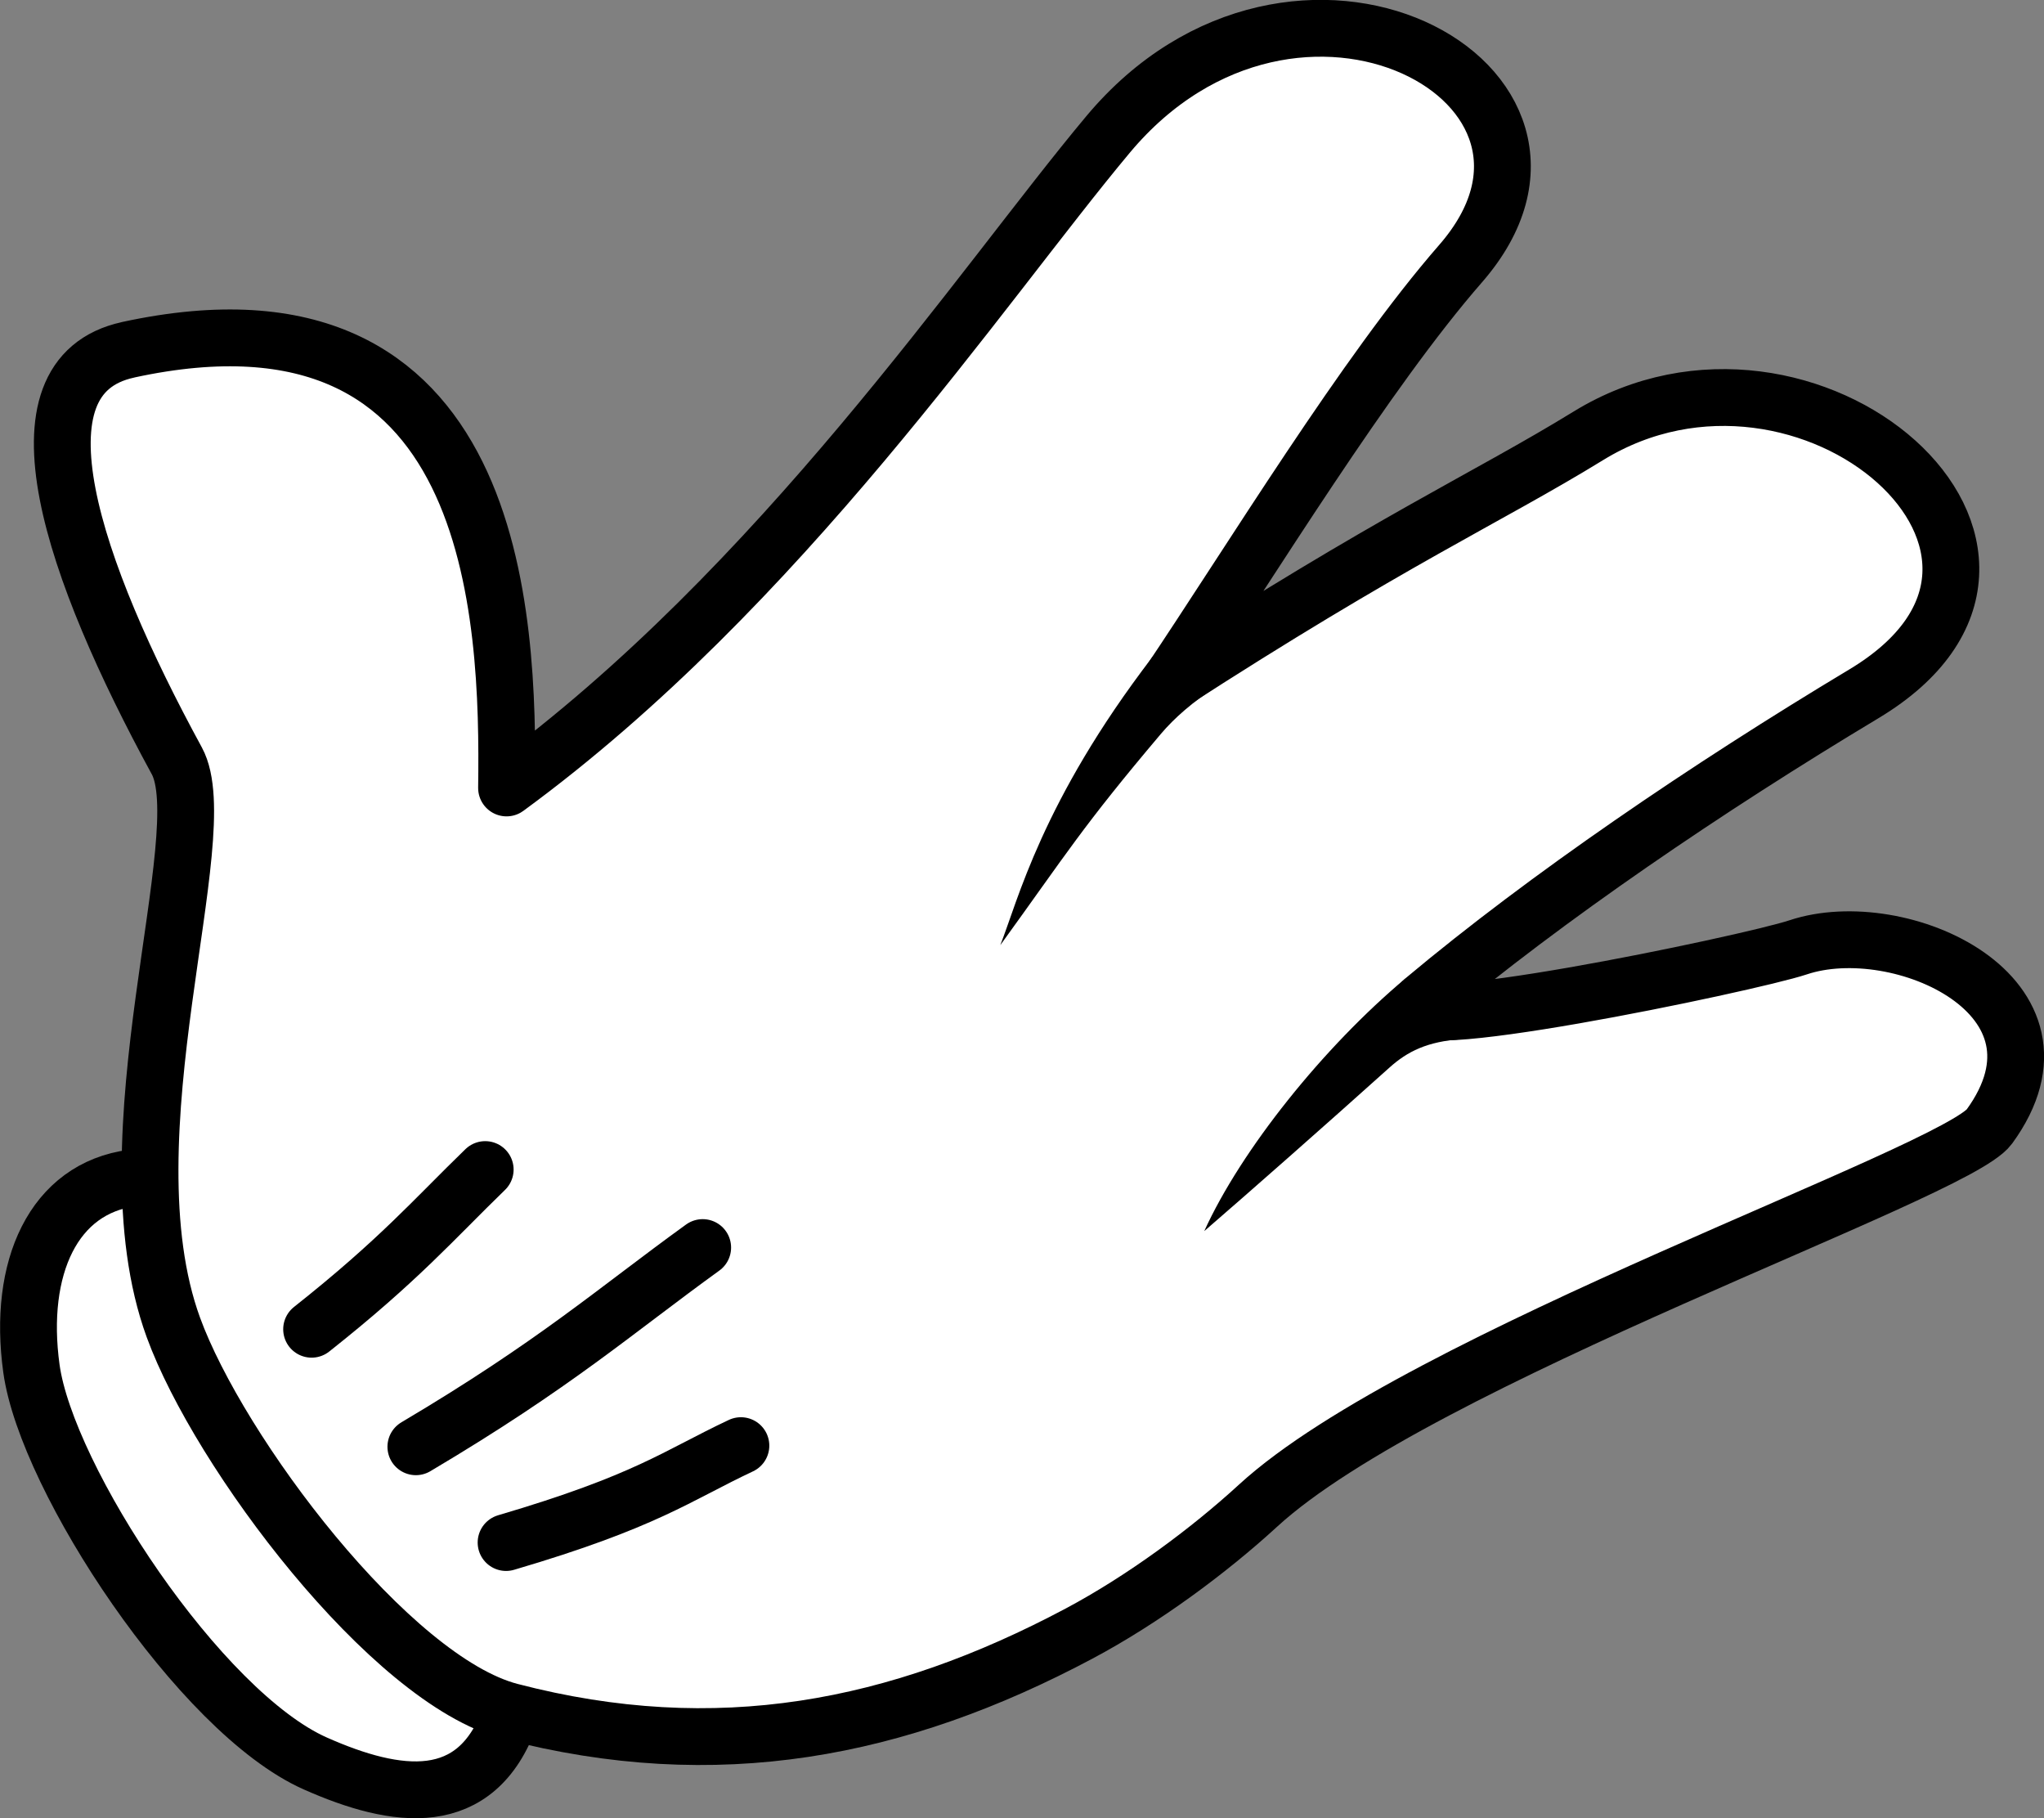<?xml version="1.0" encoding="UTF-8" standalone="no"?>
<!-- Created with Inkscape (http://www.inkscape.org/) -->

<svg
   xmlns:dc="http://purl.org/dc/elements/1.1/"
   xmlns:cc="http://creativecommons.org/ns#"
   xmlns:rdf="http://www.w3.org/1999/02/22-rdf-syntax-ns#"
   xmlns:svg="http://www.w3.org/2000/svg"
   xmlns="http://www.w3.org/2000/svg"
   xmlns:sodipodi="http://sodipodi.sourceforge.net/DTD/sodipodi-0.dtd"
   xmlns:inkscape="http://www.inkscape.org/namespaces/inkscape"
   width="47.603mm"
   height="42.335mm"
   viewBox="0 0 47.603 42.335"
   version="1.1"
   id="svg3862"
   inkscape:version="0.92.1 r15371"
   sodipodi:docname="paper.svg">
  <rect x="0" y="0" width="47.603" height="42.335" fill="#808080" stroke="none"/>
  <defs
     id="defs3856" />
  <sodipodi:namedview
     id="base"
     pagecolor="#ffffff"
     bordercolor="#666666"
     borderopacity="1.0"
     inkscape:pageopacity="0.0"
     inkscape:pageshadow="2"
     inkscape:zoom="0.35"
     inkscape:cx="301.38648"
     inkscape:cy="-208.56744"
     inkscape:document-units="mm"
     inkscape:current-layer="layer1"
     showgrid="false"
     inkscape:window-width="1920"
     inkscape:window-height="1017"
     inkscape:window-x="1912"
     inkscape:window-y="-8"
     inkscape:window-maximized="1" />
  <g
     inkscape:label="Layer 1"
     inkscape:groupmode="layer"
     id="layer1"
     transform="translate(-26.091,-51.314)">
    <path
       id="path3894-6-1-0-5-5-2-9"
       style="fill:#ffffff;stroke:#000000;stroke-width:1.323;stroke-linecap:round;stroke-linejoin:round"
       inkscape:connector-curvature="0"
       d="m 37.971,91.275 c -0.786,2.2 -2.642,1.939 -4.539,1.097 -2.684,-1.191 -6.255,-6.628 -6.609,-9.193 -0.325,-2.354 0.517,-4.198 2.35,-4.438" />
    <path
       id="path3112-2-8-6-8-2-9-8"
       style="fill:#ffffff;stroke:#000000;stroke-width:1.323;stroke-linecap:round;stroke-linejoin:round"
       inkscape:connector-curvature="0"
       d="m 29.074,59.459 c -2.859,0.62 -1.273,5.149 1.135,9.57 0.935,1.717 -1.71,8.727 -0.08,13.192 1.06,2.905 5.043,8.209 7.848,8.94 4.804,1.252 9.025,0.432 13.244,-1.812 1.496,-0.796 3.023,-1.928 4.169,-2.979 3.765,-3.451 16.235,-7.732 17.031,-8.825 2.211,-3.037 -2.089,-4.963 -4.453,-4.174 -1.145,0.382 -9.878,2.199 -8.715,1.224 2.858,-2.394 6.587,-4.931 10.245,-7.126 5.474,-3.284 -1.321,-9.136 -6.415,-6.008 -2.386,1.465 -4.551,2.408 -9.8,5.803 1.955,-2.904 4.605,-7.269 6.823,-9.811 3.657,-4.192 -3.845,-8.228 -8.209,-3.009 -2.972,3.554 -7.626,10.544 -14.009,15.216 0.055,-3.997 -0.191,-12.073 -8.814,-10.202 z" />
    <path
       id="path3882-6-1-33-9-9-7-9"
       style="color:#000000;text-indent:0;text-transform:none;fill:#000000;stroke-width:0.326"
       inkscape:connector-curvature="0"
       d="m 52.93,66.611 c -2.581,3.366 -3.135,5.683 -3.543,6.709 1.561,-2.154 1.899,-2.742 3.737,-4.915 0.312,-0.368 0.736,-0.746 1.323,-1.122 z" />
    <path
       id="path3884-6-1-2-9-6-6-0"
       style="color:#000000;text-indent:0;text-transform:none;fill:#000000;stroke-width:0.326"
       inkscape:connector-curvature="0"
       d="m 58.819,74.098 c -1.905,1.598 -3.819,3.982 -4.682,5.88 1.027,-0.888 2.779,-2.429 4.314,-3.808 0.416,-0.374 0.88,-0.607 1.674,-0.661 -0.532,-0.376 -0.9,-0.911 -1.307,-1.411 z" />
    <path
       id="path3886-8-5-4-3-7-0-8"
       style="fill:none;stroke:#000000;stroke-width:1.323;stroke-linecap:round;stroke-linejoin:round"
       inkscape:connector-curvature="0"
       d="m 37.877,87.229 c 3.277,-0.964 3.97,-1.551 5.469,-2.256" />
    <path
       id="path3888-4-4-9-8-4-7-4"
       style="fill:none;stroke:#000000;stroke-width:1.323;stroke-linecap:round;stroke-linejoin:round"
       inkscape:connector-curvature="0"
       d="m 35.776,84.999 c 3.251,-1.926 4.632,-3.158 6.68,-4.638" />
    <path
       id="path3890-1-8-5-1-8-9-7"
       style="fill:none;stroke:#000000;stroke-width:1.323;stroke-linecap:round;stroke-linejoin:round"
       inkscape:connector-curvature="0"
       d="m 33.348,82.263 c 2.039,-1.613 2.851,-2.563 4.043,-3.718" />
  </g>
</svg>
